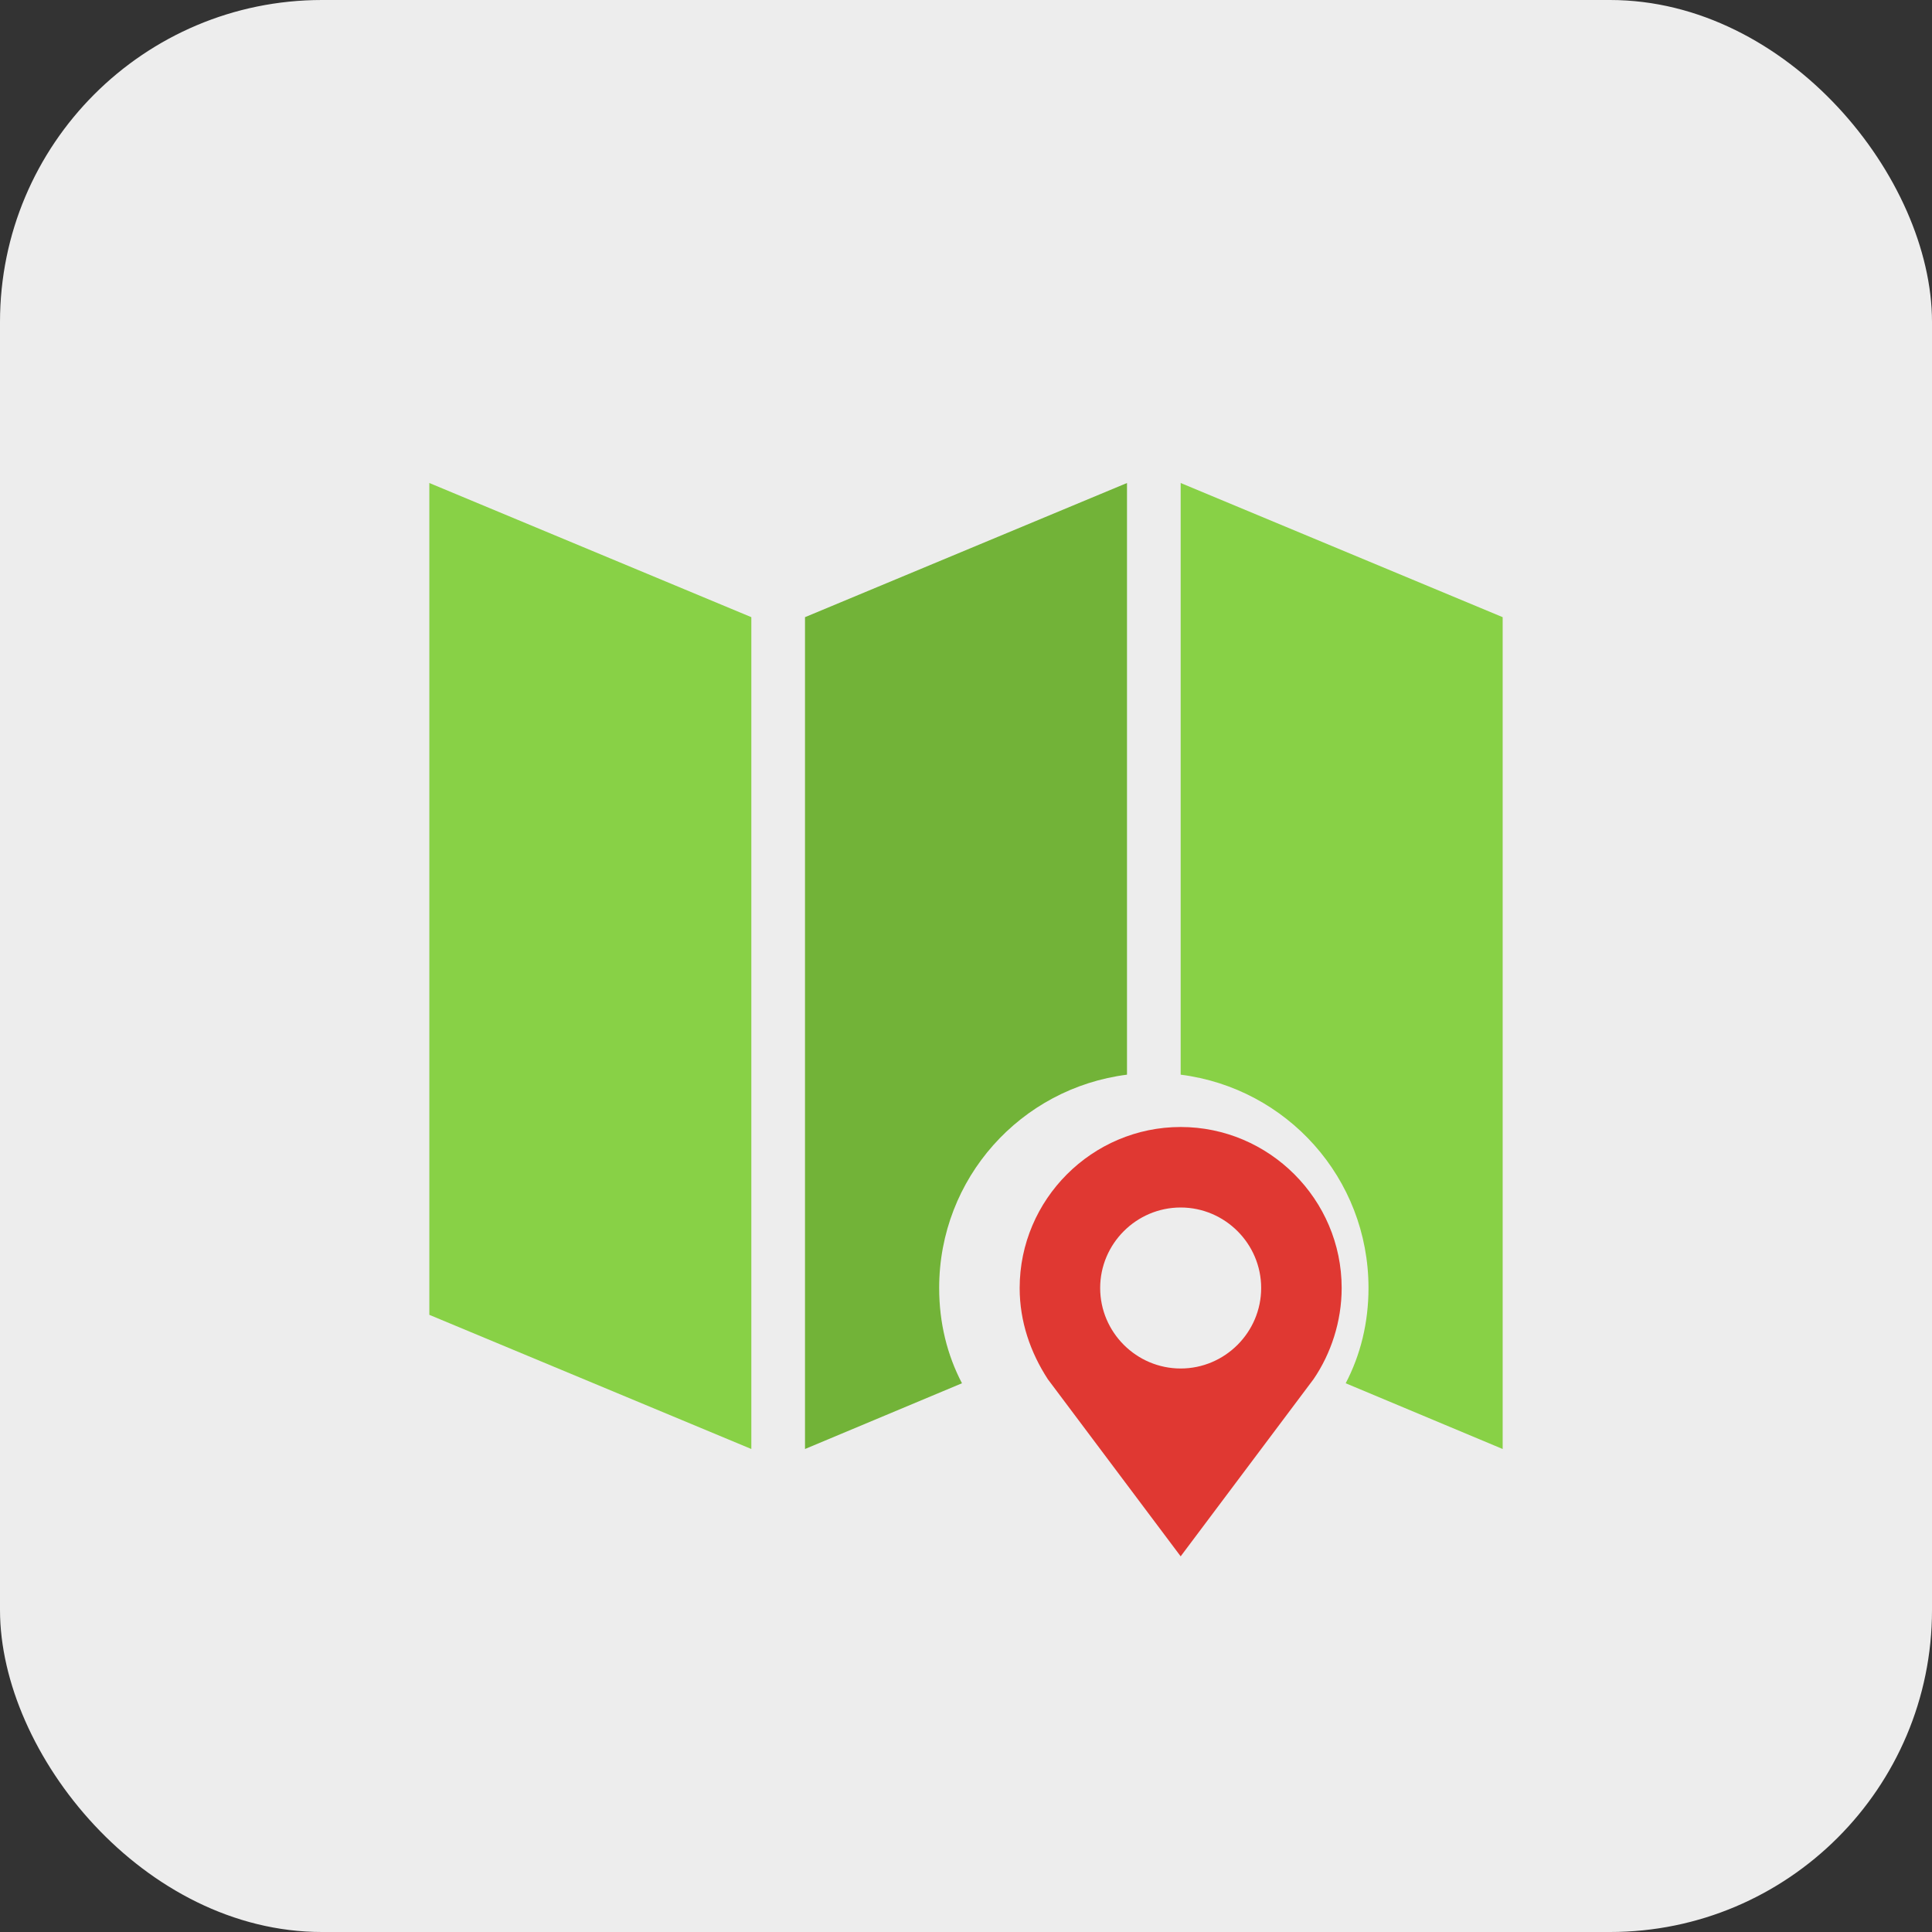 <svg xmlns="http://www.w3.org/2000/svg" xmlns:xlink="http://www.w3.org/1999/xlink" preserveAspectRatio="xMidYMid" width="36" height="36" viewBox="0 0 36 36">
  <rect x="0" y="0" width="36" height="36" fill="#333333" stroke="none"/>
  <defs>
    <style>
      .cls-1 {
        fill: #ededed;
      }

      .cls-2 {
        fill: #88d146;
      }

      .cls-2, .cls-3, .cls-4 {
        fill-rule: evenodd;
      }

      .cls-3 {
        fill: #72b338;
      }

      .cls-4 {
        fill: #e03832;
      }
    </style>
  </defs>
  <g>
    <rect width="36" height="36" rx="6" ry="6" class="cls-1"/>
    <path d="M25.075,25.775 C25.350,25.250 25.500,24.650 25.500,24.000 C25.500,21.950 23.975,20.275 22.000,20.025 L22.000,9.000 L28.000,11.500 L28.000,27.000 L25.075,25.775 ZM8.000,9.000 L14.000,11.500 L14.000,27.000 L8.000,24.500 L8.000,9.000 Z" class="cls-2"/>
    <path d="M17.500,24.000 C17.500,21.950 19.025,20.275 21.000,20.025 L21.000,9.000 L15.000,11.500 L15.000,27.000 L17.925,25.775 C17.650,25.250 17.500,24.650 17.500,24.000 Z" class="cls-3"/>
    <path d="M22.000,21.000 C20.350,21.000 19.000,22.350 19.000,24.000 C19.000,24.625 19.200,25.200 19.525,25.700 L22.000,29.000 L24.475,25.700 C24.800,25.225 25.000,24.625 25.000,24.000 C25.000,22.350 23.650,21.000 22.000,21.000 ZM22.000,25.500 C21.175,25.500 20.500,24.825 20.500,24.000 C20.500,23.175 21.175,22.500 22.000,22.500 C22.825,22.500 23.500,23.175 23.500,24.000 C23.500,24.825 22.825,25.500 22.000,25.500 Z" class="cls-4"/>
  </g>
</svg>
